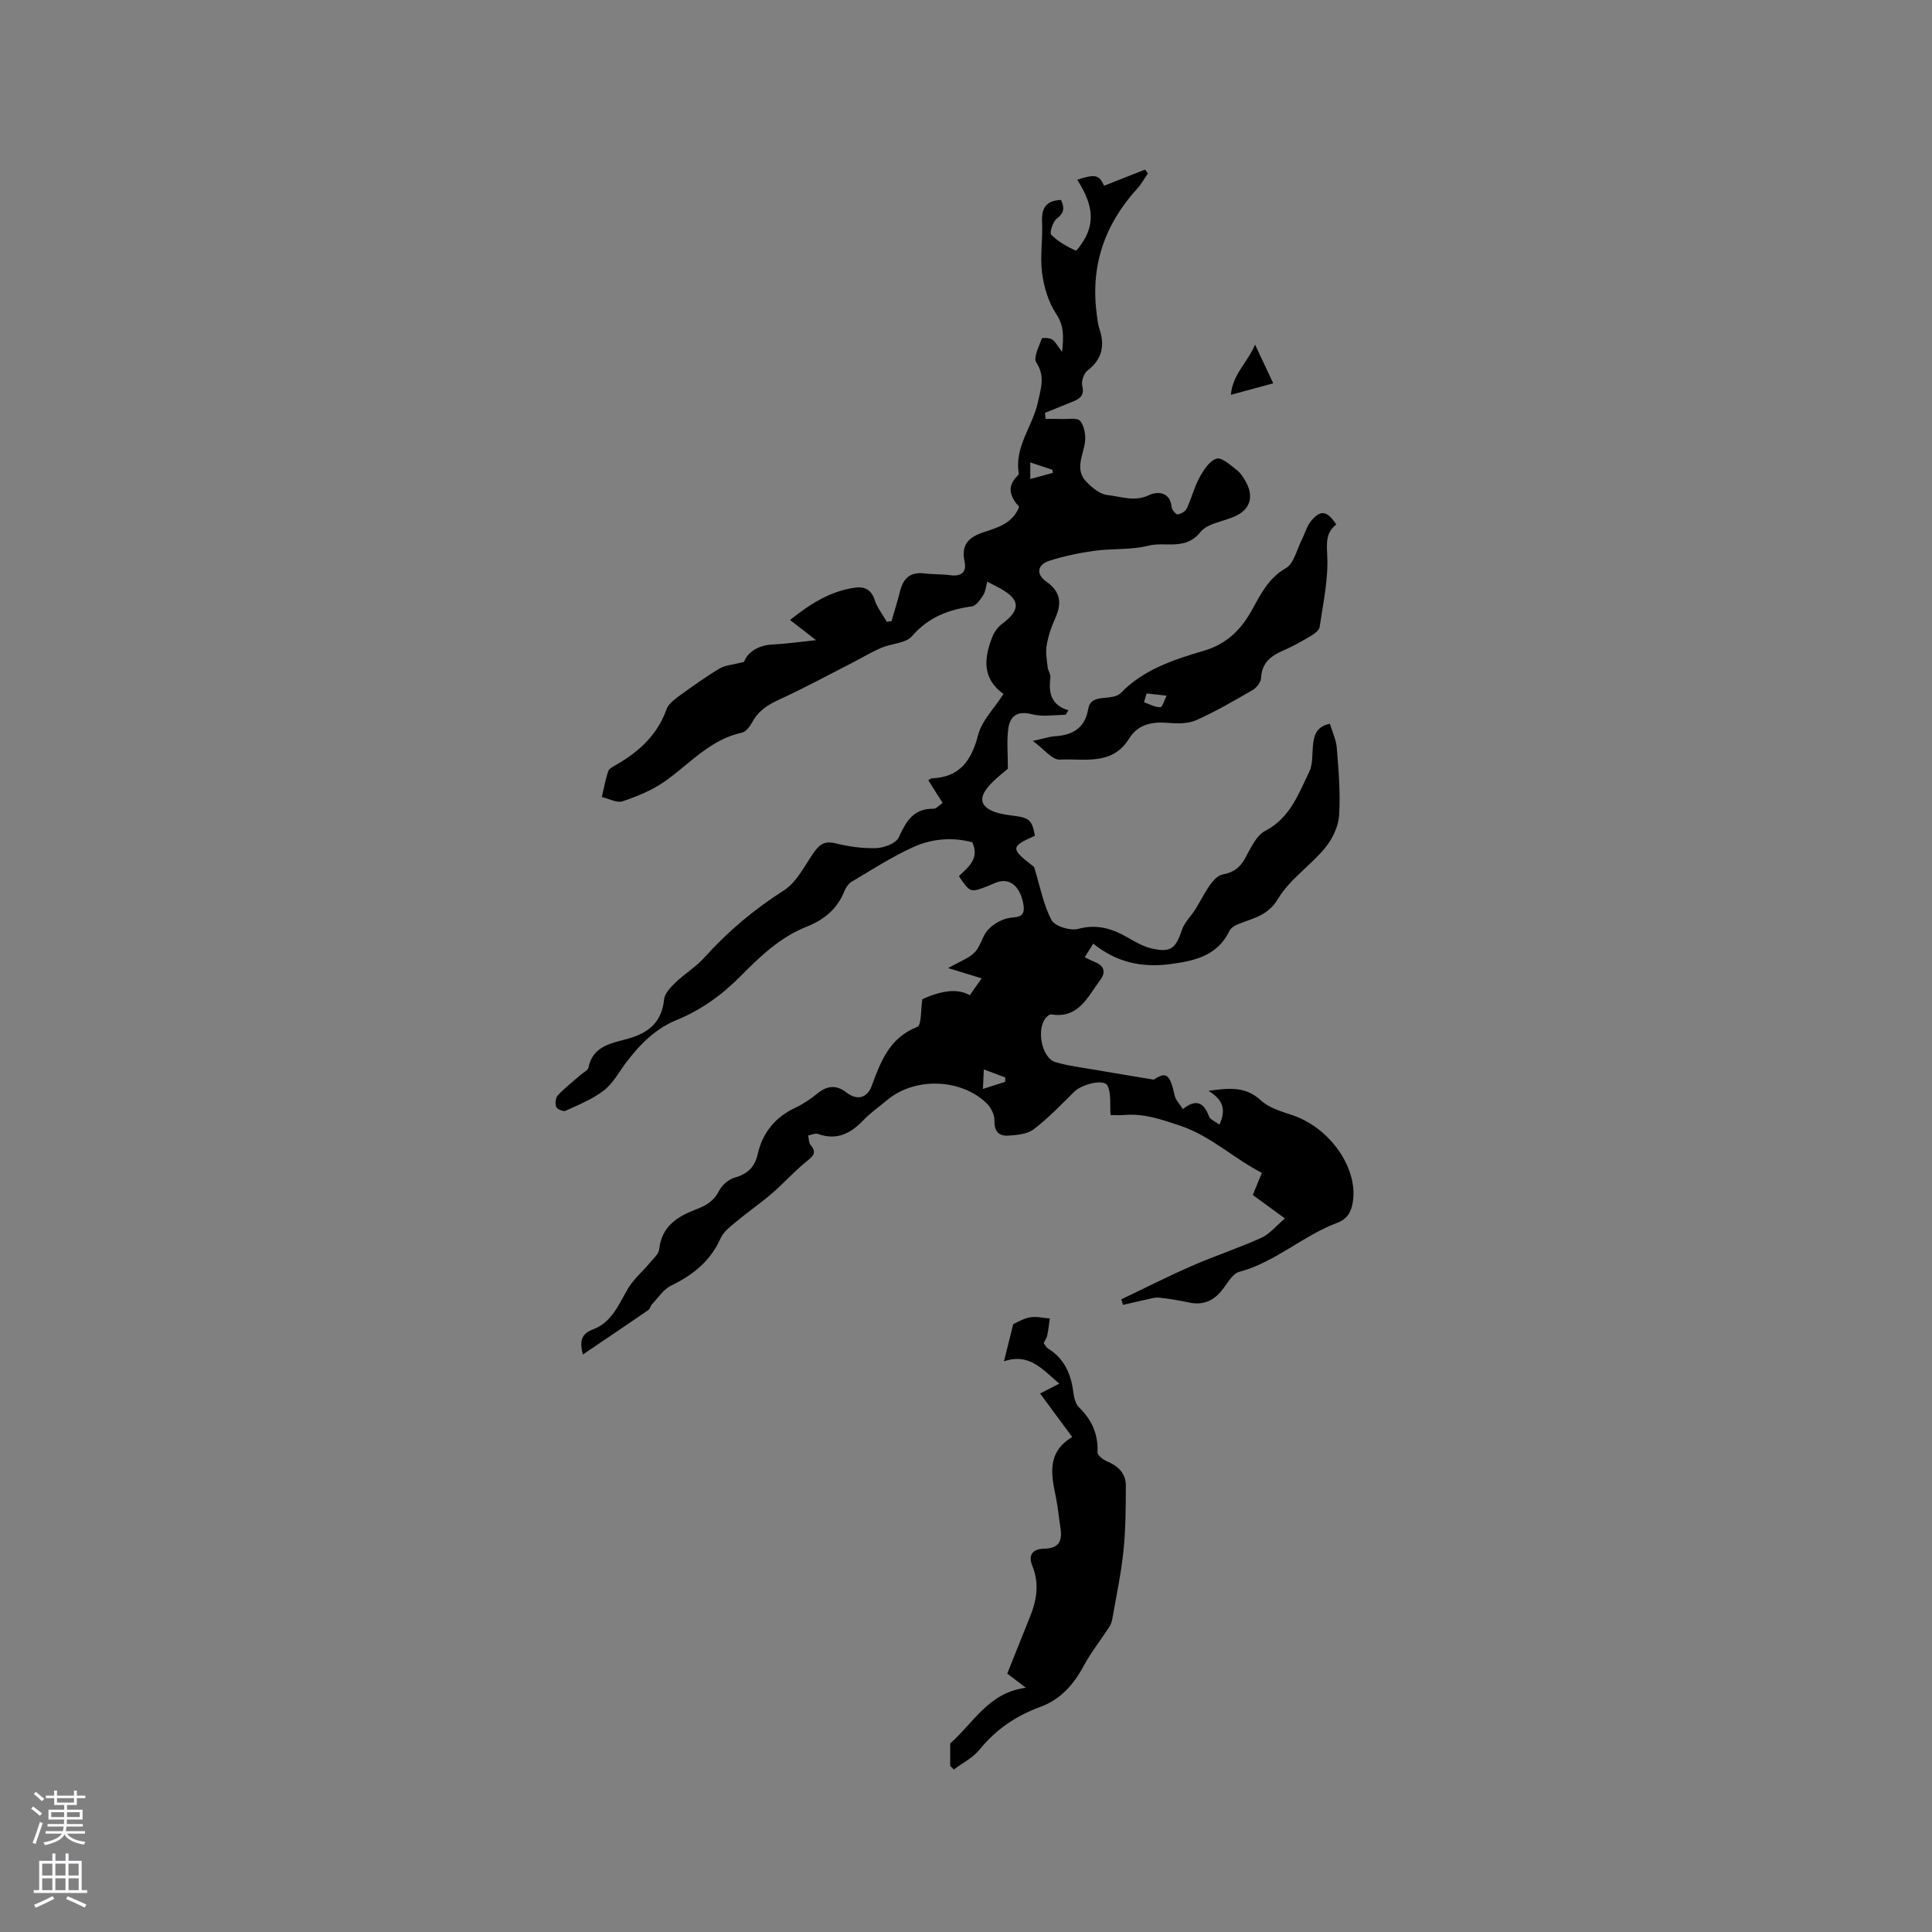 <svg enable-background="new 0 0 400 400" viewBox="0 0 400 400" xmlns="http://www.w3.org/2000/svg"><rect x="0" y="0" width="400" height="400" fill="#808080" stroke="none"/><g fill="#010000"><path d="m211 104.94c-1.89-2.11-2.61-4.18-.38-6.39.14-.14.33-.38.31-.54-.95-5.53 2.9-9.77 3.96-14.76.58-2.72 1.57-5.34-.34-8.21-.66-.99.58-3.31 1.14-4.96.06-.18 1.55-.16 2.12.19.67.4 1.06 1.26 2.08 2.58.37-3.4.35-5.48-1.22-7.86-1.61-2.43-2.54-5.56-2.92-8.49-.45-3.43.17-6.99 0-10.48-.14-2.81.68-4.48 3.93-4.63.62 1.4.84 2.56-.87 3.86-.83.63-1.56 2.94-1.17 3.34 1.4 1.42 3.24 2.45 5.07 3.3.21.1 1.51-1.73 2.06-2.79 2.23-4.3.59-8.18-1.74-11.9 3.73-1.19 4.54-1.03 5.55 1.26 2.82-1.11 5.66-2.23 8.5-3.35.19.27.39.54.58.8-.74 1.06-1.37 2.23-2.24 3.18-6.71 7.37-9.67 15.93-8.36 25.87.14 1.05.22 2.13.56 3.12 1.17 3.46.58 6.28-2.44 8.62-.77.59-1.35 2.22-1.12 3.14.51 2.01-.46 2.71-1.95 3.31-1.92.78-3.84 1.55-5.76 2.33.05.42.09.84.14 1.26 1.07 0 2.14-.04 3.21.01 1.36.06 3.35-.33 3.94.4.88 1.08 1.2 3.03.98 4.49-.42 2.77-2.12 5.58.29 8.09 1.18 1.23 2.81 2.59 4.36 2.76 2.8.29 5.58 1.48 8.63.02 1.63-.78 4.36-.8 4.68 2.48.06.57.88 1.55 1.24 1.51.69-.09 1.61-.63 1.9-1.24.98-2.09 1.53-4.41 2.64-6.42.84-1.54 2.07-3.46 3.52-3.88 1.08-.32 2.88 1.35 4.19 2.36.81.62 1.41 1.6 1.91 2.51 1.55 2.82.94 5.41-1.84 6.84-2.5 1.3-6.05 1.55-7.61 3.49-3.12 3.9-7.2 1.92-10.72 2.81-3.63.91-7.55.56-11.31 1.08-3.12.43-6.26 1.09-9.26 2.06-2.45.8-2.81 2.74-.66 4.26 3.2 2.25 3.24 4.7 1.8 7.86-.79 1.72-1.38 3.58-1.69 5.45-.24 1.44.06 2.99.22 4.47.08.72.64 1.44.56 2.11-.36 3.02-.03 5.65 3.73 6.8-.19.31-.38.63-.57.94-2.32 0-4.75.45-6.92-.11-3.08-.8-4.62.32-4.97 3.08-.32 2.49-.07 5.04-.07 8.18-.97.87-2.71 2.13-4.05 3.72-2.08 2.46-1.56 4.22 1.46 5.28 1.38.48 2.89.61 4.35.82 2.71.4 3.3 1 3.83 4.07-5.12 2.26-5.08 2.68-.17 6.44 1.29 4.18 1.94 7.88 3.63 11.03.69 1.28 3.88 2.24 5.51 1.8 4.02-1.08 7.24.03 10.54 1.96 1.45.85 2.98 1.69 4.59 2.08 3.97.95 5.08.04 6.33-3.79.51-1.56 1.88-2.83 2.79-4.28 1.04-1.67 1.9-3.46 3.04-5.06.65-.9 1.61-1.99 2.58-2.16 2.17-.39 3.56-1.33 4.64-3.28 1.16-2.1 2.33-4.78 4.24-5.78 5.16-2.7 6.86-7.64 9.1-12.24.74-1.52.57-3.5.74-5.27.21-2.07.54-4.02 3.51-4.65.51 1.7 1.31 3.34 1.44 5.03.36 4.64.78 9.32.48 13.94-.15 2.31-1.38 4.89-2.89 6.72-3.05 3.7-7.36 6.54-9.76 10.56-2.16 3.61-5.3 4.01-8.38 5.3-.64.27-1.38.74-1.66 1.32-2.53 5.22-7.25 6.24-12.37 6.91-5.85.76-11.1-.41-15.84-4.25-.68 1.07-1.17 1.84-1.78 2.82.8.38 1.42.71 2.08.97 1.98.77 2.35 2.13 1.14 3.74-2.6 3.44-4.44 8.05-10.15 7.12-.24-.04-.59.21-.81.41-2.39 2.09-1.33 8.57 1.7 9.47 2.71.81 5.56 1.13 8.36 1.62 3.66.64 7.34 1.23 11.98 2.01 2.53-1.67 3.35-1.24 4.32 3.25.2.94 1.03 1.75 1.71 2.85 2.74-2.2 4.34-1.37 5.41 1.5.25.68 1.3 1.06 2.16 1.71 1.38-3.02.85-5.09-2.26-6.99 4.42-.63 7.73-.92 10.89 2.01 1.67 1.55 4.23 2.26 6.5 3.03 7.84 2.64 13.7 11.12 12.46 18.13-.36 2.05-1.2 3.4-3.27 4.18-7.08 2.67-12.76 8.13-20.24 10.13-1.44.39-2.48 2.48-3.6 3.86-1.77 2.17-3.92 3.08-6.71 2.49-2.07-.44-4.17-.8-6.27-1.02-.87-.09-1.79.22-2.68.41-1.6.34-3.18.73-4.77 1.09-.13-.38-.25-.76-.38-1.14 4.86-2.32 9.66-4.77 14.6-6.92 4.74-2.07 9.68-3.69 14.4-5.82 1.72-.77 3.03-2.44 4.89-4.01-2.51-1.83-4.51-3.3-6.65-4.86.69-1.68 1.33-3.23 1.88-4.58-5.85-3-10.62-7.68-17.01-9.8-3.77-1.25-7.34-2.52-11.35-2.19-1.26.1-2.53.02-2.97.02-.18-2.25.19-4.48-.64-6.09-.76-1.47-5.31-.29-6.9 1.28-2.71 2.68-5.36 5.46-8.38 7.76-1.33 1.02-3.47 1.19-5.28 1.31-1.99.13-2.9-.96-2.85-3.17.03-1.17-.71-2.66-1.59-3.51-5.3-5.17-14.86-5.45-20.52-.76-1.71 1.42-3.56 2.72-5.09 4.32-2.63 2.75-5.5 4.14-9.33 2.77-.57-.2-1.35.2-2.03.32.16.66.11 1.49.5 1.96 1.44 1.71.41 2.4-.92 3.48-2.49 2.03-4.65 4.46-7.08 6.56-2.31 1.99-4.84 3.72-7.19 5.68-1.27 1.06-2.79 2.16-3.43 3.59-2.11 4.74-5.73 7.62-10.26 9.81-1.55.75-2.64 2.48-3.9 3.8-.35.37-.46 1.02-.85 1.29-4.43 3.05-8.89 6.04-13.52 9.18-.65-2.63-.49-4.24 2.18-5.24 3.87-1.45 5.27-5.24 7.23-8.51 1.15-1.91 2.95-3.42 4.4-5.16.76-.92 1.9-1.89 2.01-2.92.49-4.77 3.88-6.8 7.67-8.24 2.1-.8 3.65-1.72 4.71-3.81.6-1.19 1.98-2.41 3.24-2.75 2.67-.73 4.17-2.22 4.76-4.83 1.01-4.51 3.64-7.68 7.84-9.66 1.61-.76 3.15-1.79 4.53-2.93 2-1.64 3.91-1.82 5.96-.23 2.33 1.81 4.37 1.11 5.27-1.32 1.89-5.1 3.68-9.98 9.44-12.23.91-.35.7-3.56 1.05-5.74 4.07-1.85 7.37-2.24 9.82-.82.8-1.14 1.62-2.3 2.46-3.49-2.28-.7-4.28-1.31-6.94-2.13 2.4-1.37 4.26-2 5.49-3.25 1.21-1.23 1.55-3.3 2.71-4.61 1-1.13 2.54-2.05 4-2.43 1.71-.43 3.87.19 3.4-2.77-.54-3.47-2.44-5.39-4.92-4.87-.82.17-1.58.6-2.37.91-3.73 1.45-3.73 1.45-6.08-2.01 1.86-1.84 4.35-3.56 2.78-7.01-4.09-1.11-8.36-.77-12.24.99-4.41 2.01-8.53 4.68-12.72 7.16-.67.4-1.23 1.21-1.53 1.96-1.46 3.71-4.26 5.96-7.83 7.37-5.48 2.17-9.62 6.15-13.64 10.21-3.86 3.9-8.19 7.03-13.25 9.1-4.5 1.83-7.69 5.13-10.53 8.89-1.47 1.95-2.67 4.25-4.54 5.69-2.35 1.81-5.22 2.97-7.95 4.22-.46.21-1.75-.34-1.93-.82-.25-.68-.13-1.89.35-2.39 1.44-1.54 3.13-2.85 4.73-4.25.56-.49 1.5-.9 1.61-1.48.9-4.65 5.03-5.07 8.33-6.03 4.35-1.27 6.84-3.51 7.33-8.13.13-1.23 1.36-2.5 2.36-3.46 1.91-1.83 4.25-3.24 6-5.19 4.84-5.4 10.28-9.95 16.42-13.87 2.59-1.65 4.21-4.93 6.05-7.62 1.19-1.74 2.23-2.73 4.6-2.15 2.76.68 5.67 1.1 8.5 1 1.63-.06 4.09-.99 4.65-2.22 1.52-3.32 3.03-5.99 7.2-5.93.59.01 1.19-.75 1.88-1.21-.97-1.54-1.88-2.96-2.98-4.7.26-.13.52-.37.8-.38 5.75-.27 8.14-3.66 9.52-8.95.78-3.01 3.35-5.54 5.26-8.52-4.49-3.22-4.05-7.5-2.26-11.93.4-1 1.17-2 2.04-2.64 3.77-2.82 3.71-4.97-.37-7.23-.82-.46-1.67-.88-2.76-1.45-.3 1.06-.36 2.05-.84 2.78-.61.93-1.47 2.22-2.36 2.34-4.87.66-9 2.25-12.39 6.16-1.31 1.51-4.27 1.51-6.37 2.42-2.18.95-4.24 2.19-6.36 3.28-4.87 2.49-9.69 5.1-14.66 7.38-2.4 1.1-4.41 2.34-5.68 4.73-.47.88-1.31 1.99-2.16 2.17-6.58 1.43-10.79 6.45-15.94 10.08-2.6 1.83-5.69 3.1-8.73 4.12-1.2.41-2.86-.54-4.31-.88.42-1.79.73-3.61 1.32-5.34.2-.58 1.07-.99 1.71-1.36 4.71-2.71 8.48-6.19 10.37-11.49.38-1.07 1.56-1.96 2.55-2.69 2.74-1.99 5.51-3.98 8.41-5.71 1.21-.72 2.8-.79 5.07-1.38.65-1.8 2.67-3.44 5.89-3.6 2.8-.14 5.58-.54 9.03-.9-2.15-1.66-3.6-2.79-5.39-4.18 4.29-3.43 8.29-5.88 13.14-6.65 2.08-.33 3.62.16 4.38 2.5.52 1.61 1.65 3.02 2.51 4.52.33-.04.65-.08.98-.13.59-2.07 1.25-4.13 1.77-6.21.66-2.65 2.12-4.03 5-3.67 1.78.22 3.61.13 5.39.37 2.24.31 3.44-.61 2.97-2.77-.8-3.67.96-5.18 4.14-6.2 2.81-.93 5.81-1.77 7.15-5.18zm-7.31 116.47c-.08 1.75-.12 2.72-.18 4.04 1.81-.58 3.21-1.02 4.61-1.47 0-.3 0-.6 0-.91-1.27-.47-2.55-.95-4.43-1.66zm14.29-123.51c-.03-.21-.07-.43-.1-.64-1.47-.49-2.93-.98-4.57-1.52v3.44c1.73-.48 3.2-.88 4.67-1.28z"/><path d="m196.73 365.61c0-1.68 0-3.37 0-4.65 4.89-4.31 7.93-10.52 15.67-11.53-1.99-1.51-3.06-2.33-3.86-2.93 1.62-4.04 3.17-7.95 4.74-11.84 1.4-3.44 1.91-6.92.45-10.47-1-2.45.33-3.52 2.44-3.55 3.14-.05 3.8-1.66 3.38-4.33-.33-2.09-.5-4.22-.93-6.29-.96-4.67-1.97-9.29 3.37-12.5-2.42-3.28-4.59-6.22-6.65-9.01 1.24-.64 2.38-1.22 3.97-2.04-3.61-3.09-6.23-6.38-11.45-4.63.69-2.76 1.24-4.96 1.92-7.69.71-.31 2.02-1.14 3.43-1.4 1.32-.24 2.76.12 4.14.22-.17 1.18-.29 2.36-.53 3.53-.1.5-.44.95-.74 1.57.29.37.52.9.92 1.14 3.35 2.07 4.72 5.21 5.21 8.96.14 1.12.44 2.48 1.18 3.2 2.67 2.6 4 5.57 3.84 9.33-.03.62 1.2 1.54 2.04 1.89 2.28.96 3.82 2.5 3.82 4.97 0 4.51-.03 9.05-.49 13.53-.48 4.7-1.48 9.34-2.29 14-.1.59-.29 1.2-.61 1.7-1.77 2.72-3.81 5.29-5.34 8.13-2.09 3.9-4.84 6.97-9.03 8.5-4.99 1.82-9.15 4.66-12.53 8.82-1.37 1.69-3.51 2.76-5.31 4.11-.25-.24-.5-.49-.76-.74z"/><path d="m213.84 153.4c2.13-.46 3.36-.89 4.61-.97 3.67-.23 6.2-1.75 6.84-5.6.31-1.85 1.59-2.18 3.21-2.33 1.21-.11 2.78-.23 3.52-1 4.79-4.94 11.03-6.94 17.32-8.8 4.45-1.32 7.47-4.16 9.68-8.09 1.9-3.37 3.46-6.83 7.2-8.98 1.69-.97 2.27-3.88 3.32-5.93.67-1.3 1.04-2.84 1.96-3.91 1.99-2.3 3.23-2.07 5.17.8-2.15 1.64-2.02 3.7-1.88 6.41.25 4.9-.85 9.88-1.57 14.8-.1.72-1.12 1.45-1.88 1.9-1.82 1.08-3.68 2.12-5.61 2.96-2.59 1.12-4.49 2.56-4.64 5.72-.04.86-.9 1.98-1.7 2.45-3.83 2.23-7.68 4.47-11.72 6.27-1.71.76-3.93.73-5.88.56-3.33-.28-6.21.32-8.03 3.27-3.51 5.66-9.29 4.08-14.31 4.34-1.6.1-3.33-2.21-5.61-3.87zm23.56-9.83c-.18.61-.36 1.22-.55 1.82 1.13.39 2.27 1.06 3.39 1.03.44-.01.86-1.55 1.29-2.39-1.37-.14-2.75-.3-4.13-.46z"/><path d="m263.61 79.36c-3 .82-5.61 1.52-8.77 2.38.38-4.27 3.42-6.66 5.01-10.38 1.35 2.88 2.45 5.21 3.76 8z"/></g><path d="m6.44 374.46.42-.45c.65.47 1.27.95 1.85 1.44l-.45.49c-.65-.56-1.25-1.06-1.82-1.48m.93 7.33-.63-.26c.55-1.36 1.05-2.8 1.52-4.33.19.1.38.19.59.27-.46 1.29-.95 2.73-1.48 4.32m-.38-10.38.44-.42c.43.34 1.01.82 1.74 1.44l-.49.49c-.53-.51-1.09-1.01-1.69-1.51m2.5.35h1.72v-1.04h.59v1.04h3.52v-1.04h.59v1.04h1.75v.53h-1.75v1.42h-2.03v.97h3.22v2.03h-3.24c0 .35-.01.66-.03.93h3.32v.53h-3.37c-.03.27-.08.58-.15.94h3.96v.53h-3.71c.67.92 1.93 1.48 3.79 1.68-.13.24-.23.44-.29.59-2.13-.38-3.48-1.08-4.04-2.12-.43.97-1.77 1.72-4.03 2.23-.09-.19-.2-.37-.33-.55 2.1-.42 3.37-1.03 3.81-1.83h-3.36v-.53h3.58c.08-.29.13-.61.16-.94h-3.33v-.53h3.39c.02-.27.04-.58.04-.93h-3.23v-2.03h3.25v-.97h-2.07v-1.42h-1.73zm1.12 3.44v1h2.65c.01-.3.02-.44.01-.4v-.25-.35zm1.19-2h3.52v-.91h-3.52zm4.71 2h-2.63v.59c0 .15-.01.28-.01.4h2.64z" fill="#fbfafc"/><path d="m13.56 383.74h.63v1.52h2.72v6.07h1.13v.6h-11.06v-.6h1.13v-6.07h2.73v-1.52h.63v1.52h2.1v-1.52zm-2.69 8.83.38.56c-1.24.63-2.53 1.25-3.85 1.85-.1-.21-.21-.42-.34-.63 1.36-.55 2.63-1.15 3.81-1.78m-2.13-4.27h2.1v-2.45h-2.1zm0 3.04h2.1v-2.46h-2.1zm2.72-3.04h2.1v-2.45h-2.1zm0 3.04h2.1v-2.46h-2.1zm6.07 3.6c-1.41-.71-2.7-1.3-3.86-1.78l.35-.56c1.45.62 2.75 1.19 3.88 1.72zm-1.25-9.09h-2.1v2.45h2.1zm-2.09 5.49h2.1v-2.46h-2.1z" fill="#fbfafc"/></svg>
